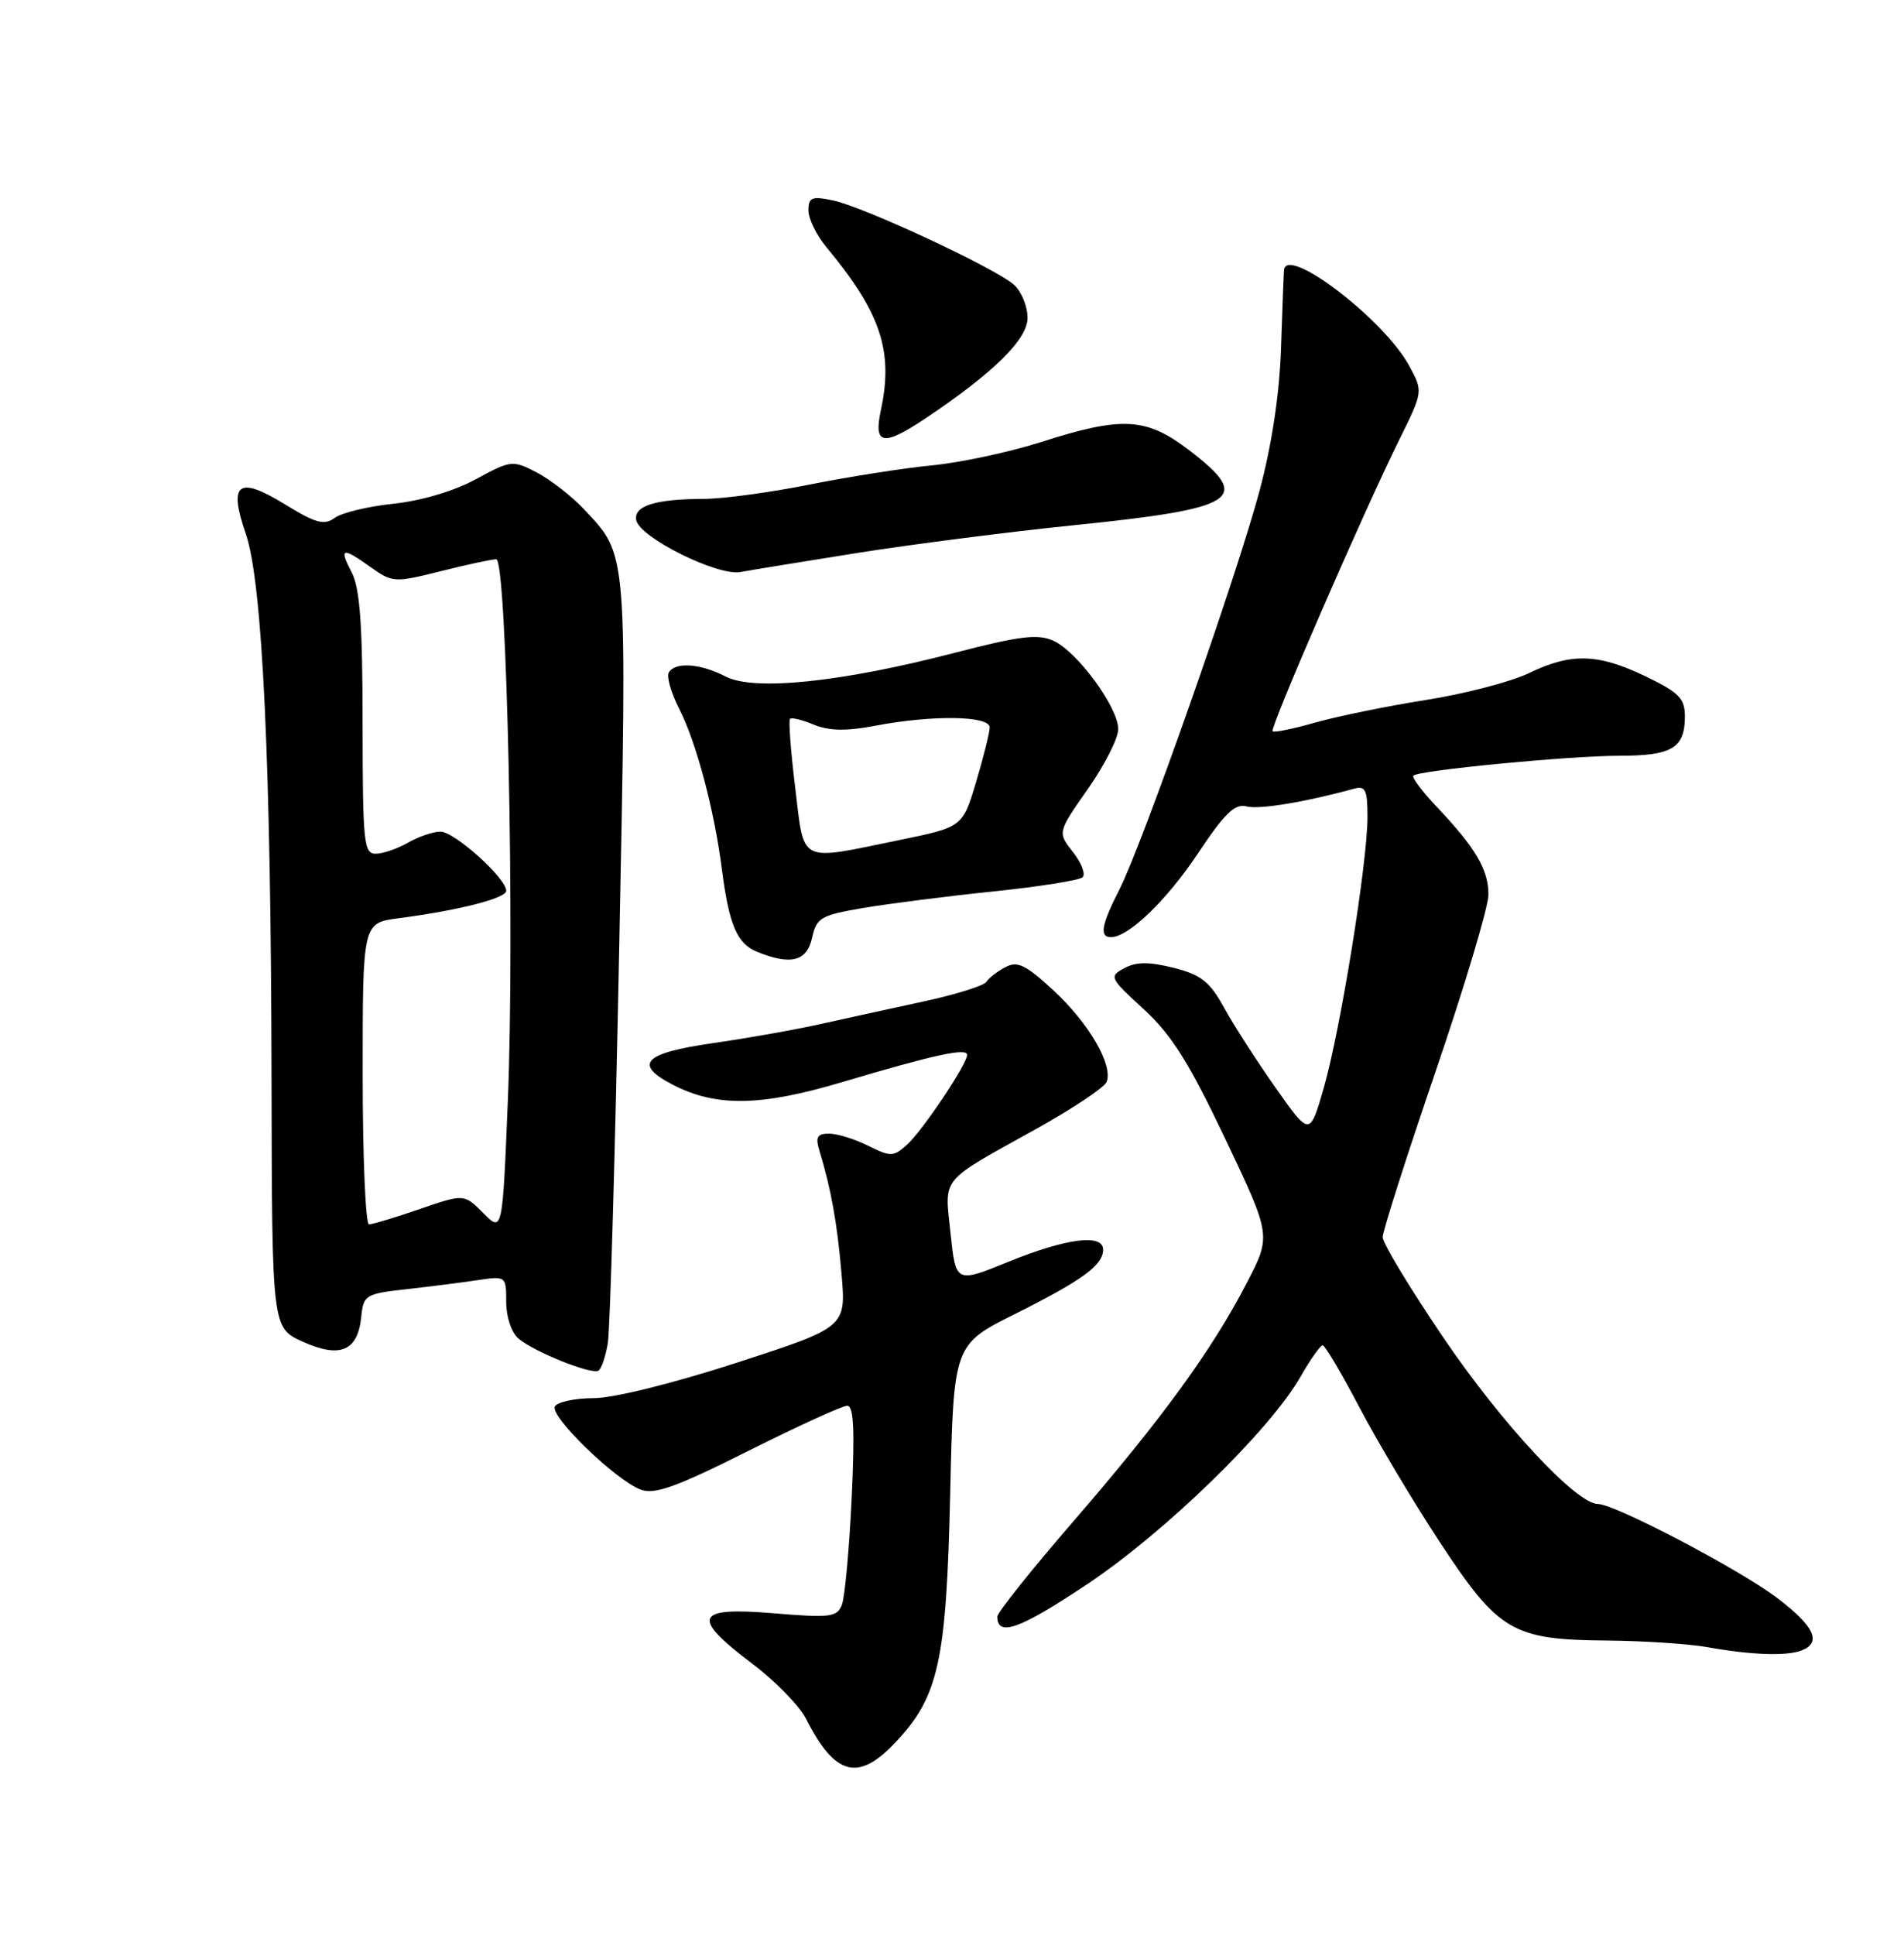 <?xml version="1.0" encoding="UTF-8" standalone="no"?>
<!DOCTYPE svg PUBLIC "-//W3C//DTD SVG 1.1//EN" "http://www.w3.org/Graphics/SVG/1.1/DTD/svg11.dtd" >
<svg xmlns="http://www.w3.org/2000/svg" xmlns:xlink="http://www.w3.org/1999/xlink" version="1.1" viewBox="0 0 252 256">
 <g >
 <path fill="currentColor"
d=" M 118.52 230.54 C 124.23 224.50 125.25 219.87 125.76 197.71 C 126.21 177.92 126.21 177.92 134.36 173.85 C 143.26 169.40 146.00 167.40 146.00 165.35 C 146.00 163.21 141.18 163.83 133.50 166.94 C 126.50 169.79 126.50 169.79 125.81 163.21 C 125.02 155.59 124.22 156.56 137.15 149.37 C 141.97 146.69 146.16 143.90 146.46 143.16 C 147.36 140.95 144.10 135.35 139.39 131.01 C 135.73 127.63 134.65 127.12 133.05 127.98 C 131.98 128.54 130.86 129.42 130.55 129.92 C 130.24 130.42 126.50 131.59 122.24 132.51 C 117.98 133.43 111.80 134.79 108.50 135.52 C 105.20 136.26 98.79 137.39 94.25 138.04 C 85.19 139.35 83.80 140.81 89.05 143.53 C 94.78 146.49 100.67 146.40 111.50 143.17 C 123.71 139.54 128.00 138.61 128.00 139.58 C 128.00 140.80 122.12 149.58 120.05 151.46 C 118.25 153.08 117.89 153.09 114.90 151.60 C 113.14 150.72 110.81 150.00 109.73 150.00 C 108.16 150.00 107.90 150.45 108.45 152.25 C 110.00 157.32 110.81 161.87 111.38 168.56 C 111.98 175.61 111.98 175.61 97.52 180.31 C 89.09 183.04 81.19 185.00 78.59 185.00 C 76.13 185.00 73.82 185.49 73.45 186.08 C 72.68 187.33 81.40 195.80 84.79 197.10 C 86.61 197.80 89.47 196.78 99.02 191.99 C 105.59 188.70 111.49 186.00 112.14 186.00 C 112.99 186.00 113.15 189.25 112.72 198.25 C 112.40 204.99 111.82 211.32 111.43 212.33 C 110.79 213.98 109.91 214.09 102.36 213.46 C 91.95 212.59 91.37 213.95 99.56 220.13 C 102.62 222.44 105.82 225.72 106.68 227.42 C 110.51 234.98 113.58 235.79 118.52 230.54 Z  M 238.42 218.39 C 241.14 217.35 240.17 215.22 235.30 211.50 C 230.35 207.72 213.73 199.00 211.48 199.00 C 208.64 199.00 198.71 188.32 191.05 177.01 C 186.62 170.48 183.00 164.49 183.00 163.70 C 183.00 162.91 186.15 153.05 190.00 141.78 C 193.85 130.51 197.00 119.98 197.00 118.37 C 197.00 115.07 195.30 112.19 190.17 106.77 C 188.22 104.72 186.83 102.85 187.06 102.63 C 187.81 101.92 207.76 100.00 214.34 100.00 C 221.29 100.00 223.00 98.98 223.00 94.80 C 223.00 92.42 222.23 91.63 217.81 89.50 C 211.50 86.46 207.96 86.36 202.35 89.07 C 199.99 90.21 193.89 91.80 188.78 92.61 C 183.68 93.41 177.09 94.76 174.14 95.59 C 171.20 96.43 168.63 96.96 168.43 96.76 C 168.03 96.36 180.48 67.70 185.21 58.16 C 188.35 51.81 188.35 51.81 186.53 48.43 C 183.23 42.29 170.23 32.36 169.94 35.75 C 169.90 36.16 169.73 40.77 169.55 46.00 C 169.35 52.14 168.33 58.86 166.69 65.00 C 163.63 76.39 151.18 111.79 148.15 117.71 C 145.77 122.37 145.48 124.00 147.04 124.00 C 149.37 124.00 154.43 119.12 158.60 112.85 C 162.08 107.62 163.44 106.30 164.98 106.70 C 166.64 107.14 172.73 106.14 179.25 104.35 C 180.72 103.94 181.00 104.55 180.99 108.18 C 180.97 114.24 177.42 136.24 175.21 143.93 C 173.36 150.36 173.36 150.36 168.83 143.93 C 166.34 140.39 163.27 135.63 162.01 133.33 C 160.12 129.89 158.97 128.98 155.34 128.06 C 152.09 127.25 150.39 127.25 148.82 128.10 C 146.76 129.20 146.85 129.39 151.38 133.54 C 155.06 136.92 157.38 140.61 162.16 150.67 C 168.26 163.50 168.26 163.50 165.02 169.74 C 160.42 178.63 153.78 187.75 142.14 201.21 C 136.56 207.65 132.00 213.37 132.00 213.90 C 132.00 216.63 134.94 215.58 143.80 209.68 C 154.16 202.79 168.07 189.27 172.14 182.14 C 173.44 179.87 174.75 178.01 175.06 178.01 C 175.36 178.00 177.56 181.71 179.94 186.25 C 182.33 190.79 187.12 198.83 190.61 204.12 C 198.34 215.88 200.20 216.97 212.65 217.07 C 217.52 217.11 223.53 217.51 226.00 217.95 C 231.84 218.99 236.44 219.15 238.42 218.39 Z  M 80.45 177.71 C 80.74 175.95 81.42 152.50 81.95 125.61 C 83.00 72.17 83.11 73.59 77.26 67.35 C 75.63 65.62 72.83 63.45 71.03 62.51 C 67.84 60.86 67.62 60.89 62.98 63.41 C 60.13 64.97 55.76 66.26 52.10 66.65 C 48.74 67.00 45.23 67.84 44.31 68.52 C 42.91 69.54 41.80 69.24 37.74 66.75 C 31.52 62.92 30.20 63.90 32.53 70.63 C 34.74 77.03 35.87 100.94 35.94 143.10 C 36.00 175.70 36.00 175.70 40.09 177.54 C 45.02 179.76 47.35 178.77 47.81 174.26 C 48.10 171.35 48.36 171.19 53.81 170.58 C 56.94 170.23 61.19 169.69 63.25 169.38 C 66.97 168.83 67.00 168.85 67.00 172.29 C 67.00 174.27 67.70 176.34 68.64 177.13 C 70.74 178.90 78.28 181.91 79.21 181.36 C 79.60 181.12 80.16 179.48 80.45 177.71 Z  M 107.48 124.09 C 108.07 121.42 108.62 121.10 114.31 120.13 C 117.71 119.56 125.45 118.57 131.50 117.95 C 137.55 117.32 142.85 116.48 143.28 116.08 C 143.71 115.67 143.14 114.17 142.01 112.74 C 139.96 110.14 139.96 110.14 143.98 104.40 C 146.19 101.25 148.00 97.69 148.00 96.48 C 148.00 93.60 142.60 86.23 139.42 84.78 C 137.37 83.85 134.99 84.14 126.35 86.38 C 111.30 90.28 99.80 91.47 96.03 89.51 C 92.69 87.79 89.40 87.55 88.52 88.97 C 88.19 89.50 88.81 91.66 89.89 93.78 C 92.16 98.23 94.53 107.12 95.54 115.00 C 96.50 122.42 97.55 124.88 100.24 125.96 C 104.68 127.75 106.80 127.20 107.48 124.09 Z  M 113.50 73.16 C 120.65 72.03 133.47 70.38 142.00 69.51 C 163.95 67.27 165.85 66.03 157.36 59.55 C 151.70 55.23 148.54 55.05 137.82 58.48 C 133.60 59.83 127.08 61.22 123.32 61.58 C 119.57 61.94 112.29 63.09 107.14 64.12 C 101.99 65.15 95.69 66.01 93.14 66.01 C 86.72 66.03 83.84 66.94 84.21 68.83 C 84.65 71.12 94.97 76.25 98.00 75.69 C 99.38 75.43 106.35 74.30 113.50 73.16 Z  M 122.52 55.34 C 131.52 49.31 136.00 44.90 136.00 42.06 C 136.00 40.55 135.20 38.58 134.21 37.69 C 131.81 35.52 114.33 27.37 110.25 26.52 C 107.44 25.93 107.00 26.11 107.00 27.84 C 107.00 28.95 108.06 31.12 109.35 32.67 C 116.56 41.34 118.27 46.43 116.59 54.25 C 115.59 58.89 116.86 59.12 122.52 55.34 Z  M 63.96 160.51 C 61.42 157.96 61.42 157.96 55.55 159.98 C 52.33 161.09 49.31 162.00 48.84 162.00 C 48.38 162.00 48.00 153.03 48.00 142.06 C 48.00 122.12 48.00 122.12 52.75 121.50 C 60.65 120.47 67.00 118.86 67.00 117.87 C 67.00 116.19 60.11 110.00 58.28 110.04 C 57.30 110.05 55.38 110.71 54.00 111.50 C 52.62 112.29 50.71 112.95 49.75 112.96 C 48.15 113.00 48.00 111.52 47.99 95.75 C 47.99 82.72 47.64 77.83 46.55 75.75 C 44.83 72.45 45.27 72.34 49.11 75.08 C 51.94 77.09 52.24 77.11 58.33 75.58 C 61.79 74.71 65.10 74.00 65.68 74.00 C 67.09 74.00 68.14 123.19 67.21 145.78 C 66.50 163.06 66.50 163.06 63.96 160.51 Z  M 105.25 104.25 C 104.66 99.44 104.35 95.33 104.56 95.12 C 104.77 94.90 106.19 95.25 107.72 95.89 C 109.74 96.72 112.01 96.76 115.89 96.02 C 123.48 94.58 131.00 94.70 130.99 96.25 C 130.98 96.94 130.17 100.19 129.19 103.47 C 127.40 109.44 127.40 109.44 118.95 111.17 C 105.57 113.92 106.48 114.38 105.25 104.25 Z "/>
</g>
</svg>